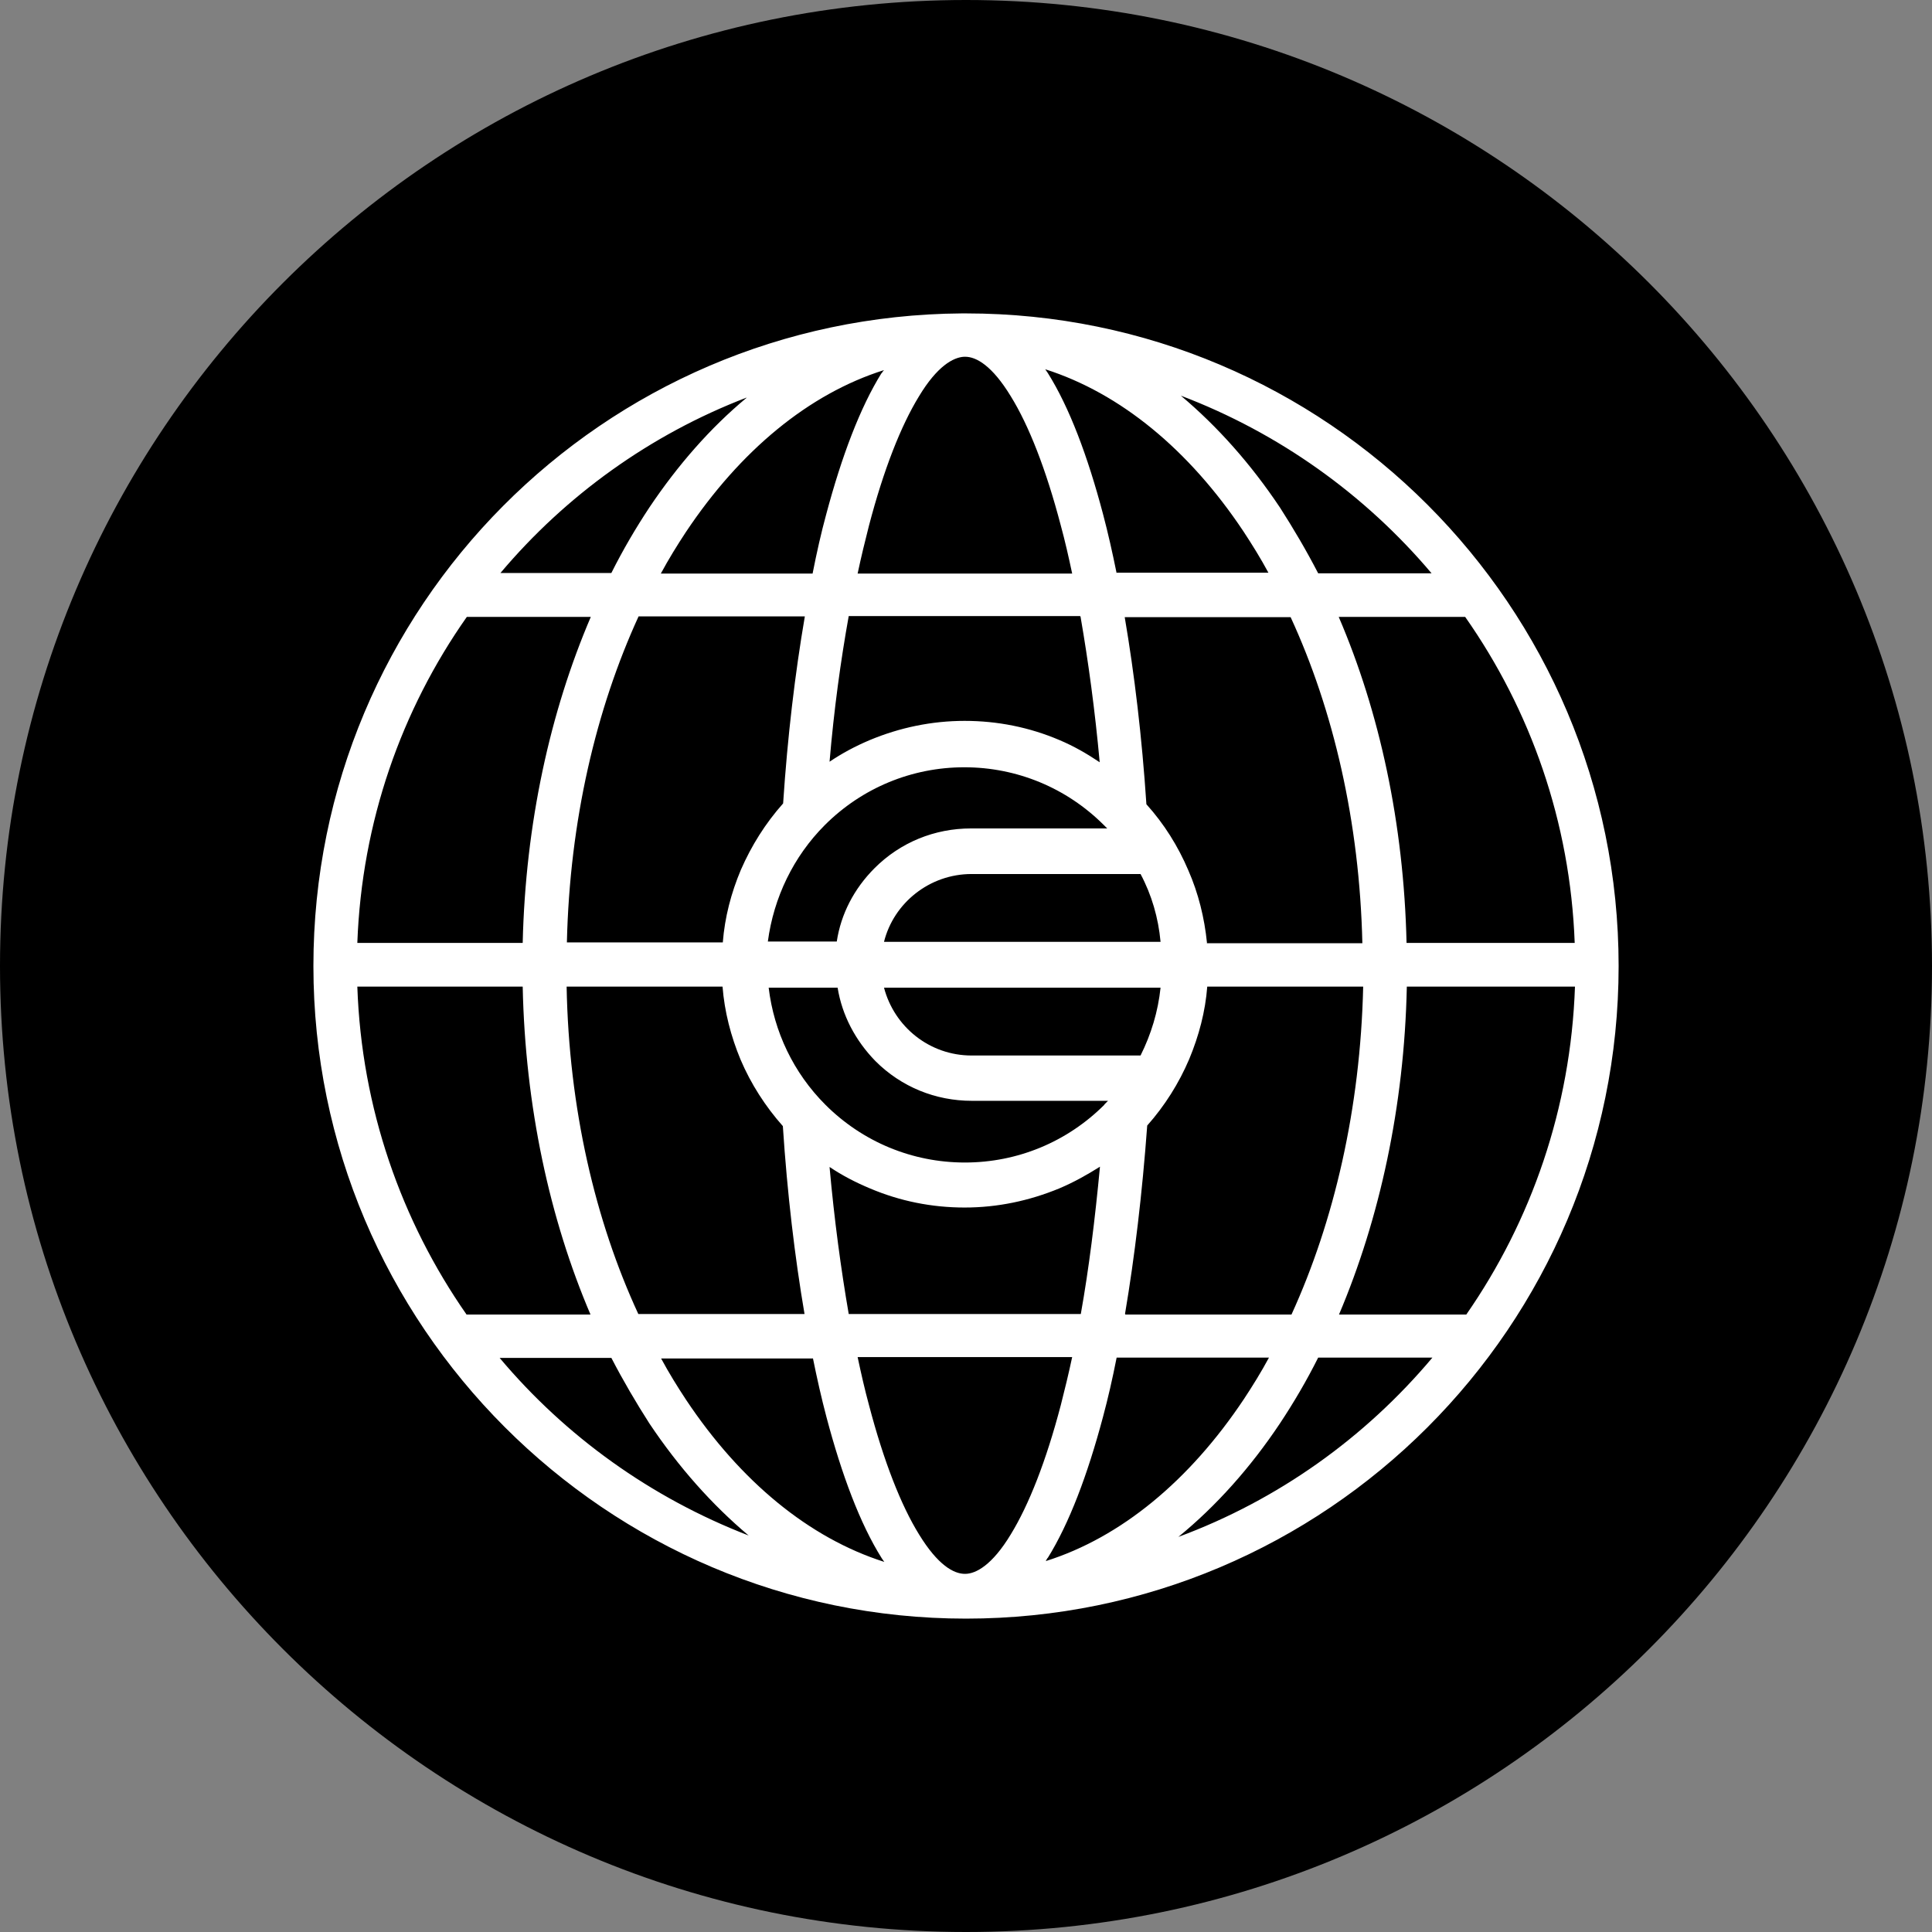 <svg width="64" height="64" viewBox="0 0 64 64" fill="none" xmlns="http://www.w3.org/2000/svg">
<rect x="0" y="0" width="64" height="64" fill="#808080" stroke="none"/>
<g clip-path="url(#clip0_1323_46)">
<path d="M0 32C0 49.673 14.327 64 32 64C49.673 64 64 49.673 64 32C64 14.327 49.673 0 32 0C14.327 0 0 14.327 0 32Z" fill="black"/>
<mask id="mask0_1323_46" style="mask-type:luminance" maskUnits="userSpaceOnUse" x="-4" y="-4" width="72" height="72">
<path d="M68 -4H-4V68H68V-4Z" fill="white"/>
</mask>
<g mask="url(#mask0_1323_46)">
<path d="M32 10.382H31.862C19.976 10.465 10.382 20.105 10.382 32C10.382 43.896 20.068 53.619 32 53.619C43.933 53.619 53.619 43.933 53.619 32C53.619 20.068 43.933 10.382 32 10.382ZM11.837 32.682H17.315C17.398 36.65 18.208 40.379 19.561 43.546H15.455C13.291 40.443 11.975 36.705 11.837 32.682ZM39.983 31.236C39.9 30.407 39.697 29.588 39.366 28.833C39.025 28.032 38.565 27.295 37.976 26.642C37.828 24.413 37.58 22.333 37.258 20.445H42.754C44.172 23.52 45.038 27.231 45.13 31.245H39.974L39.983 31.236ZM31.945 11.818H31.973C32.341 11.818 32.866 12.113 33.483 13.126C34.081 14.092 34.652 15.547 35.14 17.407C35.278 17.913 35.398 18.438 35.517 19H28.41C28.529 18.438 28.658 17.913 28.787 17.407C29.275 15.547 29.846 14.101 30.444 13.126C31.043 12.131 31.577 11.837 31.936 11.818H31.945ZM35.794 20.427C36.051 21.909 36.272 23.53 36.429 25.251C36.005 24.966 35.573 24.717 35.094 24.515C34.099 24.091 33.041 23.88 31.954 23.88C30.868 23.88 29.809 24.101 28.815 24.515C28.336 24.717 27.903 24.948 27.48 25.233C27.627 23.502 27.848 21.891 28.115 20.408H35.784C35.784 20.418 35.784 20.418 35.784 20.418L35.794 20.427ZM38.445 31.199H29.284C29.606 29.91 30.794 28.953 32.184 28.953H37.782C38.151 29.643 38.372 30.407 38.445 31.199ZM27.323 27.332C28.557 26.099 30.205 25.417 31.945 25.417C33.685 25.417 35.333 26.099 36.567 27.332C36.604 27.369 36.632 27.397 36.678 27.443H32.166C30.96 27.443 29.827 27.903 28.971 28.759C28.29 29.441 27.857 30.279 27.719 31.19H25.436C25.629 29.735 26.283 28.373 27.323 27.332ZM36.99 18.991C36.852 18.309 36.705 17.655 36.539 17.029C36.033 15.114 35.425 13.494 34.707 12.352C34.679 12.315 34.652 12.269 34.624 12.232C37.11 13.024 39.384 14.893 41.189 17.6C41.474 18.033 41.76 18.493 42.018 18.972H36.99C36.99 18.981 36.99 18.991 36.99 18.991ZM29.201 12.361C28.492 13.503 27.885 15.105 27.369 17.039C27.203 17.646 27.056 18.3 26.918 19H21.891C22.149 18.521 22.434 18.061 22.719 17.628C24.524 14.921 26.798 13.043 29.284 12.26C29.256 12.288 29.229 12.325 29.201 12.371V12.361ZM26.66 20.427C26.338 22.305 26.089 24.386 25.942 26.614C25.353 27.277 24.892 28.014 24.542 28.815C24.22 29.579 24.008 30.389 23.944 31.218H18.779C18.871 27.194 19.745 23.493 21.154 20.418H26.66V20.427ZM17.315 31.236H11.837C11.984 27.222 13.3 23.511 15.464 20.436H19.571C18.226 23.576 17.407 27.277 17.315 31.236ZM18.77 32.682H23.935C23.999 33.51 24.211 34.33 24.533 35.103C24.874 35.904 25.353 36.65 25.933 37.304C26.08 39.55 26.329 41.64 26.651 43.528H21.145C19.718 40.443 18.843 36.714 18.77 32.672V32.682ZM31.963 52.136C31.595 52.136 31.07 51.851 30.444 50.829C29.846 49.862 29.275 48.407 28.787 46.548C28.649 46.041 28.529 45.516 28.41 44.955H35.517C35.398 45.516 35.269 46.041 35.14 46.548C34.652 48.407 34.081 49.853 33.483 50.829C32.866 51.851 32.322 52.136 31.973 52.136H31.963ZM28.115 43.528C27.857 42.036 27.636 40.397 27.48 38.657C27.903 38.942 28.354 39.173 28.815 39.366C29.809 39.789 30.868 40.001 31.954 40.001C33.041 40.001 34.09 39.78 35.094 39.366C35.573 39.163 36.015 38.915 36.438 38.648C36.272 40.406 36.07 42.036 35.803 43.528H28.124H28.115ZM36.585 36.595C35.352 37.828 33.704 38.51 31.963 38.51C30.223 38.51 28.575 37.828 27.341 36.595C26.283 35.536 25.638 34.173 25.463 32.718H27.747C27.894 33.63 28.336 34.468 28.999 35.149C29.855 36.005 30.988 36.466 32.194 36.466H36.705C36.65 36.521 36.622 36.549 36.585 36.585V36.595ZM37.782 34.965H32.184C30.794 34.965 29.625 34.017 29.284 32.718H38.445C38.362 33.51 38.132 34.265 37.782 34.965ZM26.927 44.982C27.065 45.664 27.212 46.317 27.378 46.944C27.885 48.859 28.492 50.479 29.21 51.621C29.238 51.657 29.266 51.704 29.293 51.74C26.807 50.949 24.533 49.08 22.729 46.373C22.443 45.94 22.158 45.48 21.9 45.001H26.927C26.927 44.992 26.927 44.982 26.927 44.982ZM34.707 51.611C35.416 50.47 36.024 48.868 36.539 46.934C36.705 46.317 36.852 45.673 36.99 44.973H42.036C41.778 45.452 41.493 45.912 41.207 46.345C39.403 49.052 37.129 50.93 34.643 51.713C34.652 51.685 34.679 51.648 34.707 51.602V51.611ZM37.267 43.528C37.589 41.622 37.838 39.532 38.003 37.285C38.583 36.632 39.053 35.886 39.394 35.085C39.716 34.311 39.928 33.51 39.992 32.682H45.157C45.065 36.724 44.191 40.462 42.782 43.546H37.276C37.276 43.537 37.276 43.528 37.276 43.528H37.267ZM46.594 32.682H52.173C52.035 36.705 50.728 40.443 48.573 43.546H44.356C45.7 40.379 46.52 36.65 46.603 32.682H46.594ZM46.594 31.236C46.502 27.277 45.7 23.585 44.347 20.436H48.536C50.7 23.52 52.017 27.222 52.164 31.236H46.584H46.594ZM47.422 18.991H43.666C43.27 18.226 42.846 17.508 42.404 16.818C41.438 15.372 40.333 14.129 39.117 13.107C42.367 14.341 45.222 16.385 47.422 18.991ZM24.727 13.181C23.53 14.175 22.452 15.409 21.513 16.808C21.062 17.49 20.639 18.208 20.252 18.981H16.578C18.742 16.413 21.541 14.396 24.727 13.172V13.181ZM16.551 44.982H20.252C20.648 45.746 21.071 46.465 21.513 47.155C22.48 48.601 23.585 49.844 24.8 50.866C21.559 49.614 18.733 47.579 16.551 44.982ZM39.035 50.912C40.287 49.89 41.428 48.61 42.404 47.146C42.855 46.465 43.279 45.746 43.666 44.973H47.45C45.222 47.625 42.34 49.687 39.035 50.912Z" fill="white"/>
</g>
</g>
<defs>
<clipPath id="clip0_1323_46">
<rect width="64" height="64" fill="white"/>
</clipPath>
</defs>
</svg>
